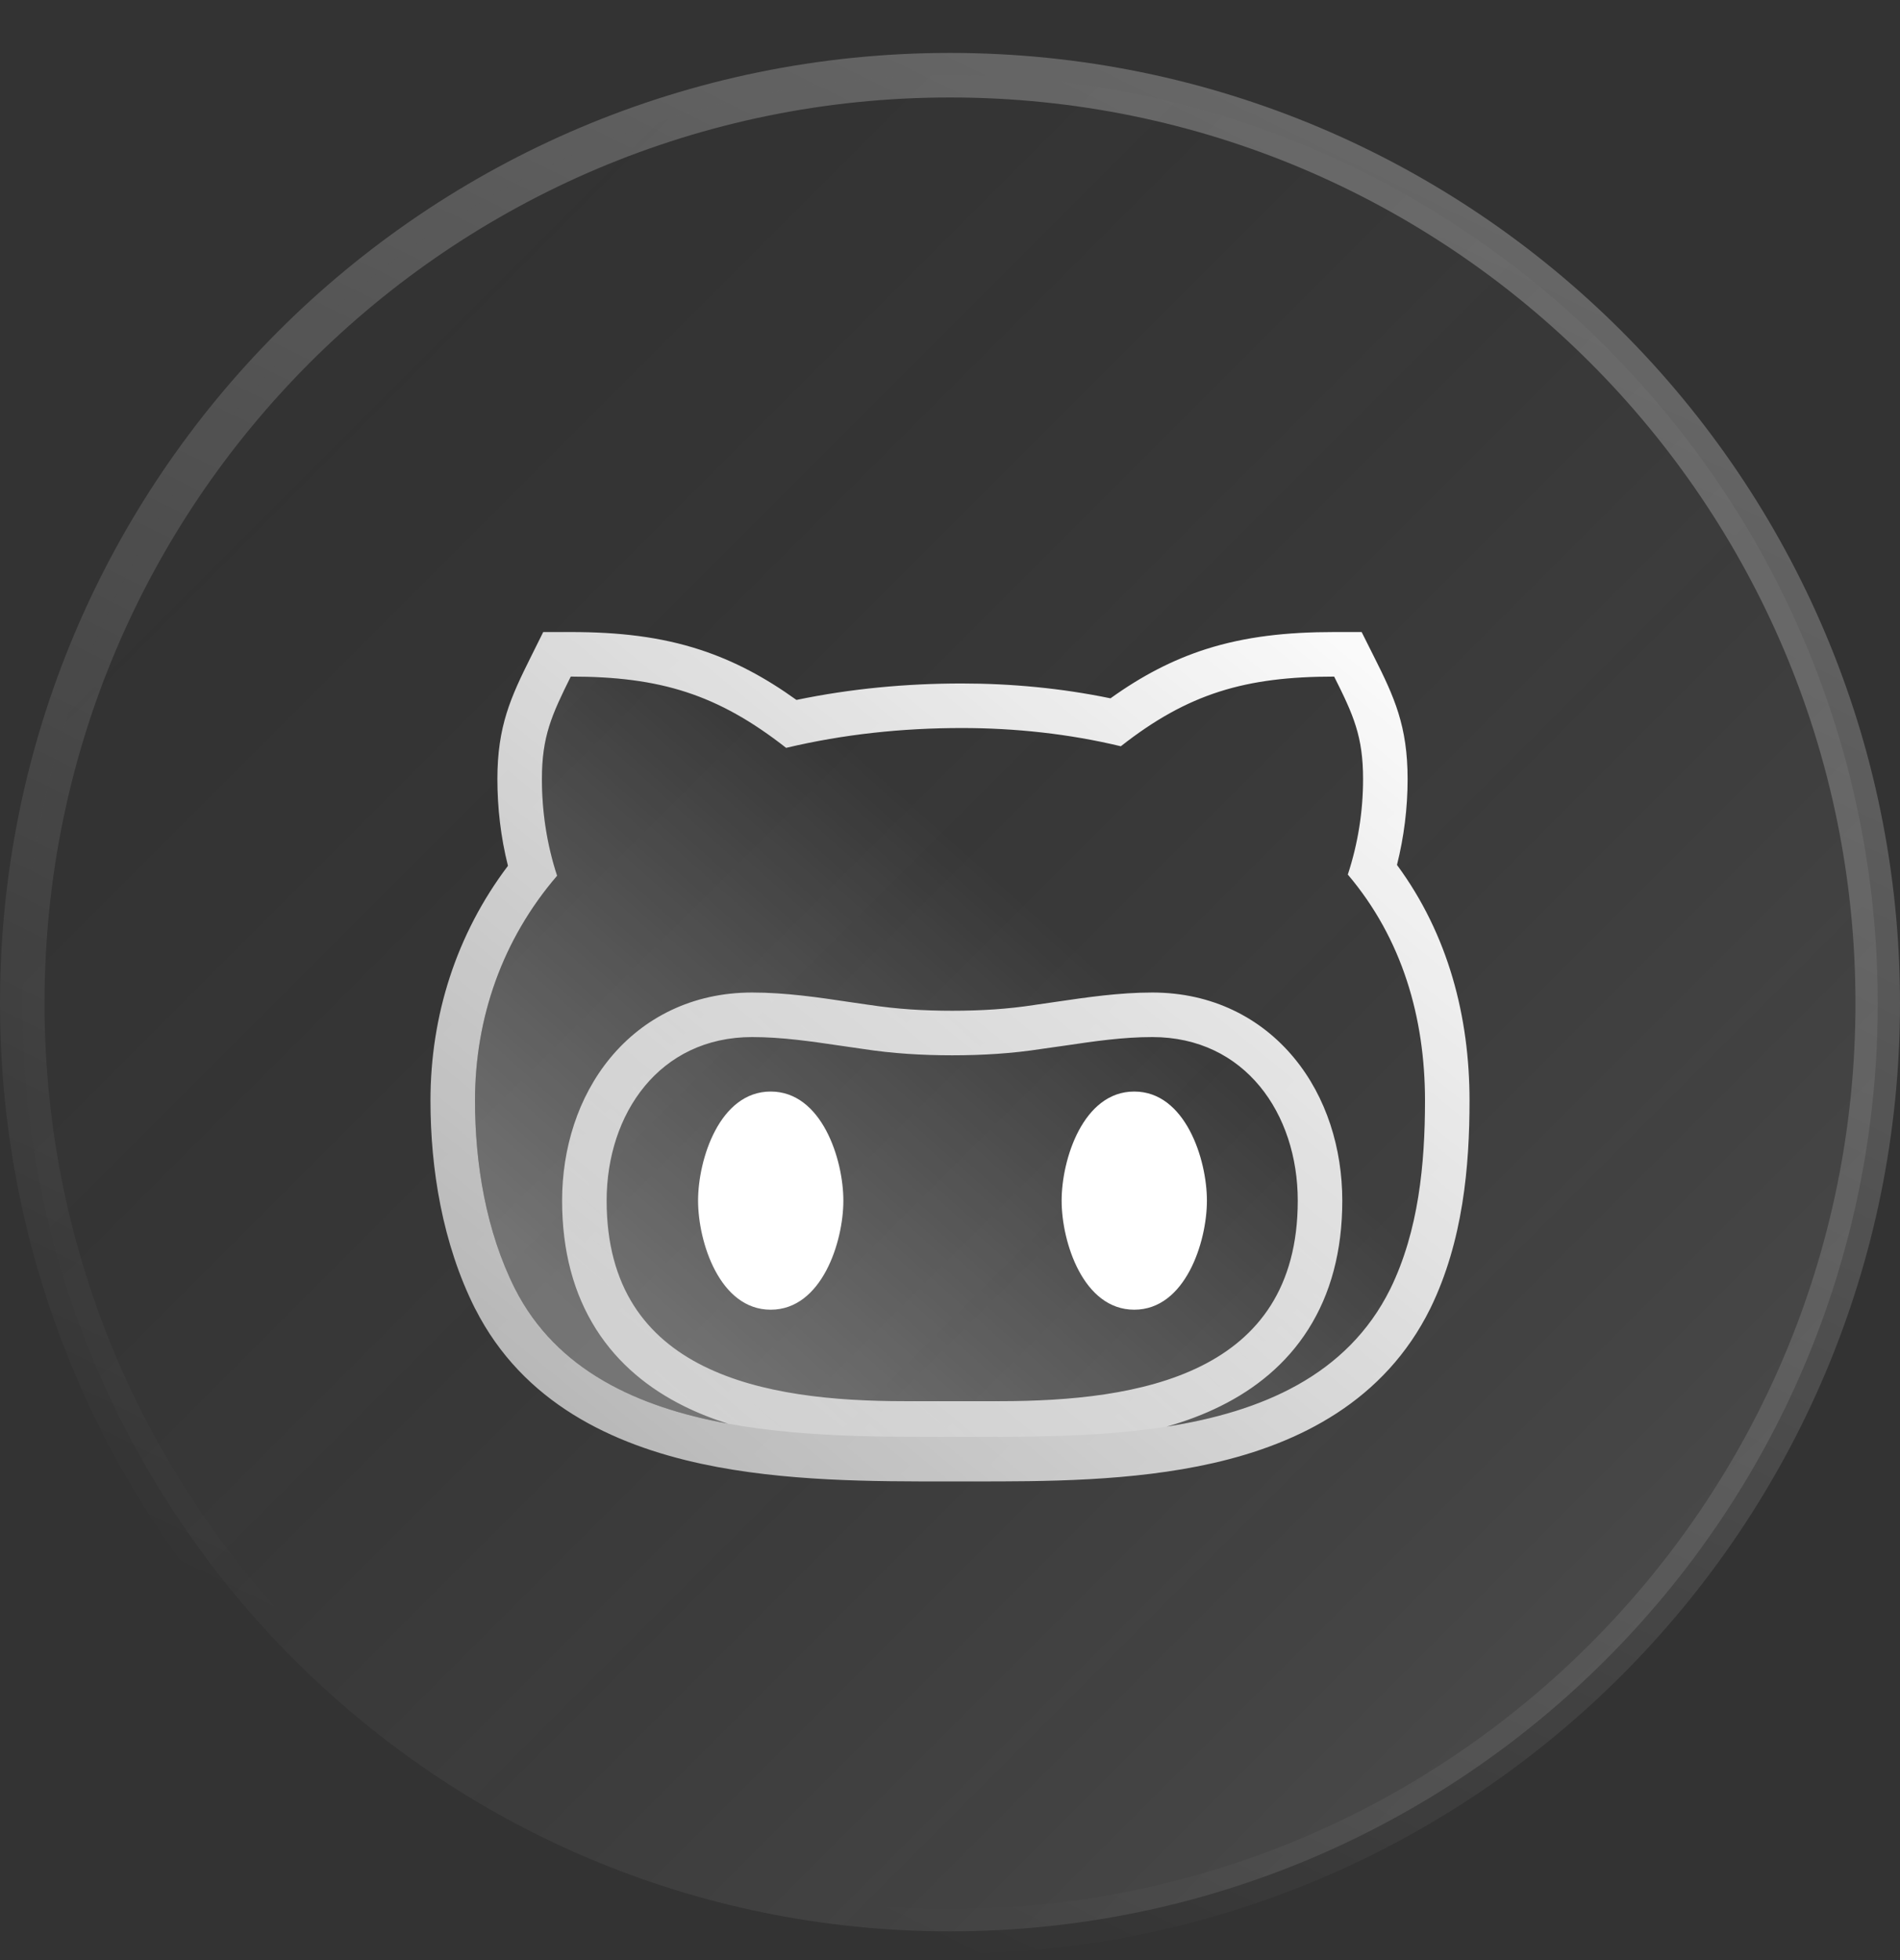 <svg
              xmlns="http://www.w3.org/2000/svg"
              width="32"
              height="33"
              viewBox="0 0 32 33"
              fill="none"
            >
              <rect x="0" y="0" width="32" height="33" fill="#333333" stroke="none"/>
              <g clip-path="url(#clip0_845_3101)">
                <path
                  d="M31.625 16.891C31.625 8.261 24.629 1.266 16 1.266C7.371 1.266 0.375 8.261 0.375 16.891C0.375 25.52 7.371 32.516 16 32.516C24.629 32.516 31.625 25.52 31.625 16.891Z"
                  fill="url(#paint0_linear_845_3101)"
                />
                <path
                  d="M24 18.531C24 19.594 23.893 20.721 23.417 21.697C22.153 24.251 18.68 24.191 16.193 24.191C13.667 24.191 9.987 24.281 8.673 21.697C8.187 20.731 8 19.594 8 18.531C8 17.134 8.463 15.814 9.383 14.744C9.21 14.217 9.127 13.664 9.127 13.117C9.127 12.401 9.29 12.041 9.613 11.391C11.123 11.391 12.09 11.691 13.24 12.591C14.207 12.361 15.2 12.257 16.197 12.257C17.097 12.257 18.003 12.354 18.877 12.564C20.01 11.674 20.977 11.391 22.47 11.391C22.797 12.041 22.957 12.401 22.957 13.117C22.957 13.664 22.87 14.207 22.7 14.724C23.617 15.804 24 17.134 24 18.531Z"
                  fill="url(#paint1_linear_845_3101)"
                />
                <path
                  fill-rule="evenodd"
                  clip-rule="evenodd"
                  d="M24.089 22.03L24.091 22.026C24.643 20.894 24.75 19.628 24.75 18.531C24.75 17.126 24.396 15.739 23.528 14.562C23.646 14.091 23.707 13.605 23.707 13.117C23.707 12.224 23.484 11.737 23.14 11.054L22.933 10.641H22.47C21.677 10.641 20.979 10.716 20.31 10.929C19.742 11.111 19.224 11.383 18.703 11.757C17.876 11.586 17.032 11.507 16.197 11.507C15.266 11.507 14.332 11.593 13.414 11.784C12.888 11.406 12.367 11.127 11.794 10.94C11.121 10.72 10.418 10.641 9.613 10.641H9.149L8.942 11.057C8.604 11.735 8.377 12.223 8.377 13.117C8.377 13.603 8.434 14.096 8.555 14.577C7.685 15.728 7.25 17.099 7.25 18.531C7.25 19.671 7.449 20.933 8.003 22.035L8.005 22.037C8.808 23.617 10.317 24.323 11.821 24.646C13.213 24.945 14.732 24.942 15.933 24.941L16.193 24.941L16.382 24.941C17.573 24.942 19.067 24.943 20.43 24.633C21.881 24.303 23.317 23.589 24.089 22.03ZM22.957 13.117C22.957 13.664 22.87 14.207 22.7 14.724C23.617 15.804 24 17.134 24 18.531C24 19.594 23.893 20.721 23.417 21.697C22.69 23.166 21.233 23.77 19.652 24.018C19.967 23.928 20.272 23.815 20.559 23.672C21.137 23.385 21.66 22.971 22.035 22.379C22.411 21.786 22.607 21.064 22.607 20.214C22.607 19.337 22.341 18.471 21.795 17.811C21.237 17.136 20.414 16.71 19.407 16.71C18.848 16.71 18.296 16.792 17.798 16.865C17.675 16.884 17.555 16.901 17.438 16.917L17.426 16.919C16.975 16.989 16.517 17.017 16.037 17.017C15.56 17.017 15.102 16.989 14.647 16.919L14.637 16.918C14.528 16.902 14.415 16.886 14.3 16.869C13.799 16.794 13.236 16.71 12.667 16.71C11.659 16.71 10.836 17.136 10.278 17.811C9.733 18.471 9.467 19.337 9.467 20.214C9.467 21.064 9.663 21.785 10.039 22.378C10.414 22.969 10.937 23.384 11.514 23.671C11.751 23.789 12.001 23.887 12.258 23.968C10.746 23.692 9.373 23.074 8.673 21.697C8.187 20.731 8 19.594 8 18.531C8 17.134 8.463 15.814 9.383 14.744C9.21 14.217 9.127 13.664 9.127 13.117C9.127 12.401 9.29 12.041 9.613 11.391C11.123 11.391 12.09 11.691 13.24 12.591C14.207 12.361 15.2 12.257 16.197 12.257C17.097 12.257 18.003 12.354 18.877 12.564C20.01 11.674 20.977 11.391 22.47 11.391C22.797 12.041 22.957 12.401 22.957 13.117ZM17.935 17.604C17.804 17.623 17.673 17.642 17.54 17.66C17.043 17.737 16.547 17.767 16.037 17.767C15.53 17.767 15.033 17.737 14.533 17.66C14.411 17.643 14.288 17.625 14.166 17.607C13.669 17.534 13.175 17.46 12.667 17.46C11.107 17.46 10.217 18.75 10.217 20.214C10.217 23.14 12.897 23.59 15.23 23.59H16.837C19.18 23.59 21.857 23.144 21.857 20.214C21.857 18.75 20.967 17.46 19.407 17.46C18.909 17.46 18.427 17.531 17.935 17.604Z"
                  fill="url(#paint2_linear_845_3101)"
                />
                <path
                  d="M12.98 22.05C13.84 22.05 14.204 20.91 14.204 20.214C14.204 19.517 13.84 18.377 12.98 18.377C12.12 18.377 11.757 19.517 11.757 20.214C11.757 20.91 12.12 22.05 12.98 22.05Z"
                  fill="white"
                />
                <path
                  d="M17.88 20.214C17.88 19.517 18.243 18.377 19.103 18.377C19.963 18.377 20.327 19.517 20.327 20.214C20.327 20.91 19.963 22.05 19.103 22.05C18.243 22.05 17.88 20.91 17.88 20.214Z"
                  fill="white"
                />
                <path
                  d="M31.625 16.891C31.625 8.261 24.629 1.266 16 1.266C7.371 1.266 0.375 8.261 0.375 16.891C0.375 25.52 7.371 32.516 16 32.516C24.629 32.516 31.625 25.52 31.625 16.891Z"
                  stroke="url(#paint3_linear_845_3101)"
                  stroke-width="0.75"
                />
              </g>
              <defs>
                <linearGradient
                  id="paint0_linear_845_3101"
                  x1="31.704"
                  y1="32.891"
                  x2="-0.296"
                  y2="0.891"
                  gradientUnits="userSpaceOnUse"
                >
                  <stop stop-color="white" stop-opacity="0.15" />
                  <stop offset="1" stop-opacity="0" />
                </linearGradient>
                <linearGradient
                  id="paint1_linear_845_3101"
                  x1="34.286"
                  y1="3.133"
                  x2="13.992"
                  y2="25.87"
                  gradientUnits="userSpaceOnUse"
                >
                  <stop stop-color="white" stop-opacity="0" />
                  <stop offset="0.333" stop-color="white" stop-opacity="0" />
                  <stop offset="0.667" stop-color="white" stop-opacity="0" />
                  <stop offset="1" stop-color="white" stop-opacity="0.3" />
                </linearGradient>
                <linearGradient
                  id="paint2_linear_845_3101"
                  x1="25.042"
                  y1="10.879"
                  x2="11.028"
                  y2="28.028"
                  gradientUnits="userSpaceOnUse"
                >
                  <stop stop-color="white" />
                  <stop offset="1" stop-color="white" stop-opacity="0.6" />
                </linearGradient>
                <linearGradient
                  id="paint3_linear_845_3101"
                  x1="31.704"
                  y1="0.891"
                  x2="16"
                  y2="32.891"
                  gradientUnits="userSpaceOnUse"
                >
                  <stop stop-color="white" stop-opacity="0.3" />
                  <stop offset="1" stop-color="white" stop-opacity="0" />
                </linearGradient>
                <clipPath id="clip0_845_3101">
                  <rect
                    width="32"
                    height="32"
                    fill="white"
                    transform="translate(0 0.891)"
                  />
                </clipPath>
              </defs>
            </svg>